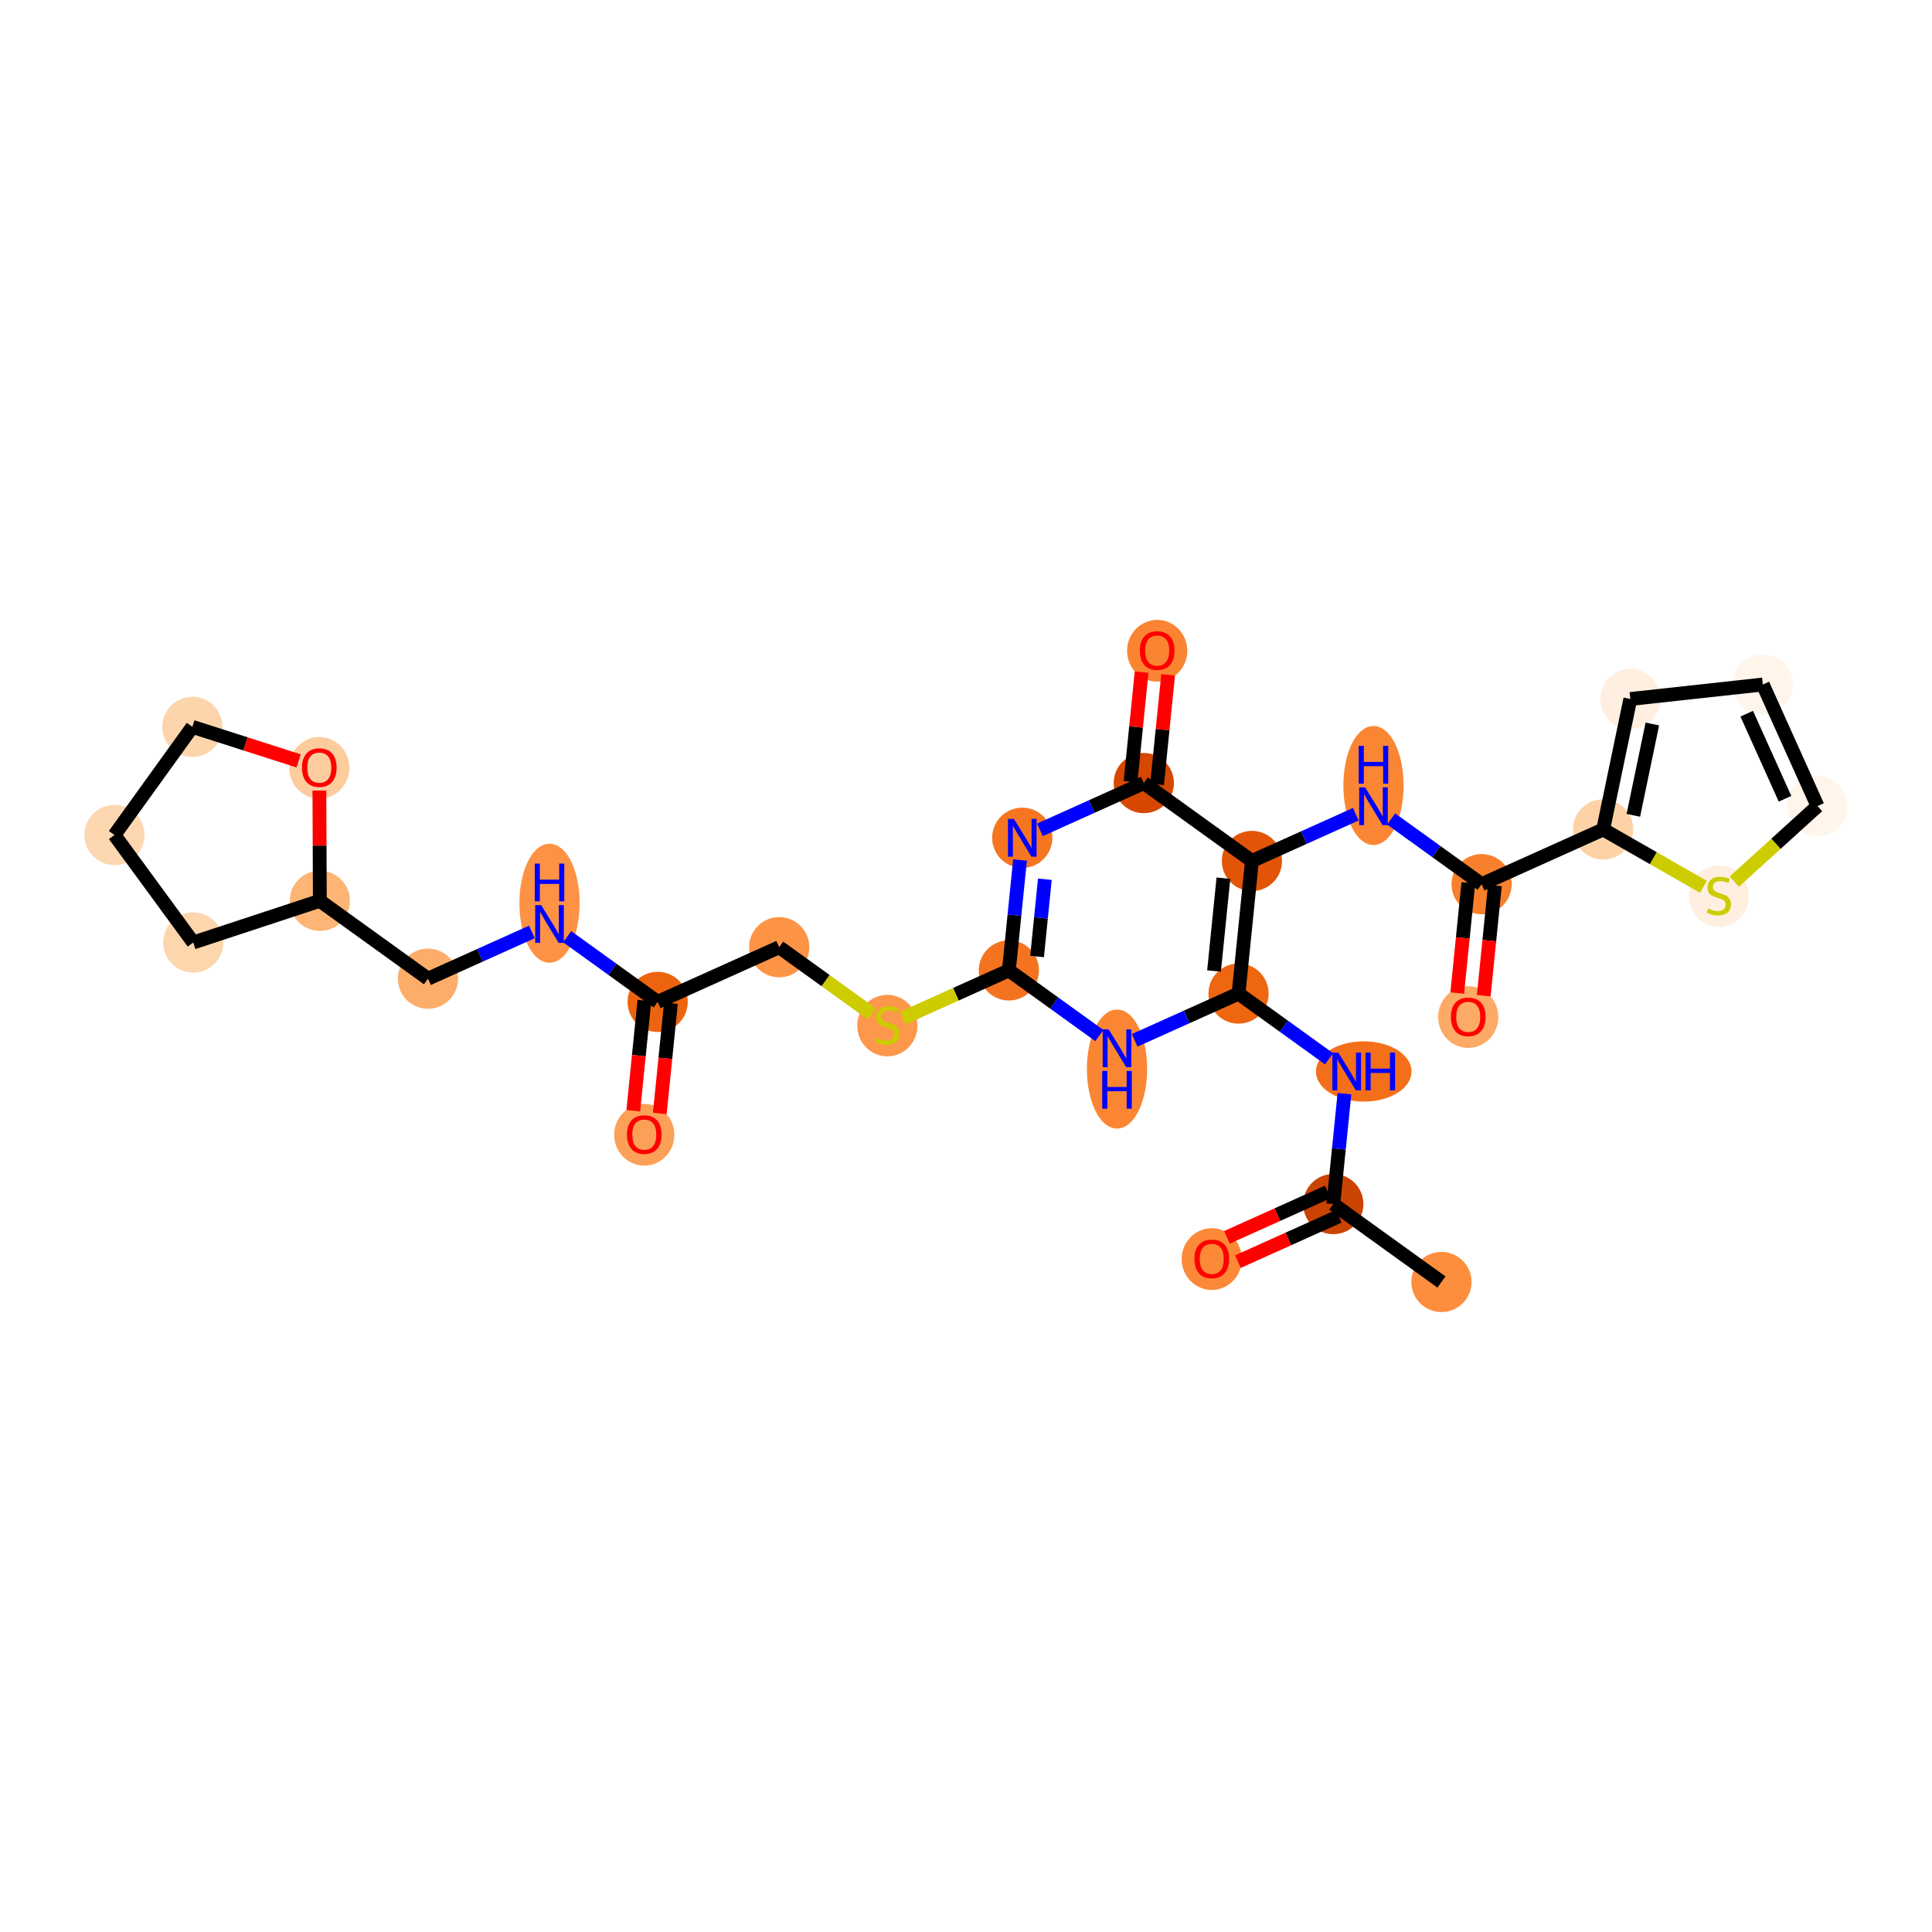 <?xml version='1.0' encoding='iso-8859-1'?>
<svg version='1.1' baseProfile='full'
              xmlns='http://www.w3.org/2000/svg'
                      xmlns:rdkit='http://www.rdkit.org/xml'
                      xmlns:xlink='http://www.w3.org/1999/xlink'
                  xml:space='preserve'
width='280px' height='280px' viewBox='0 0 280 280'>
<!-- END OF HEADER -->
<rect style='opacity:1.0;fill:#FFFFFF;stroke:none' width='280' height='280' x='0' y='0'> </rect>
<ellipse cx='208.905' cy='185.795' rx='3.863' ry='3.863'  style='fill:#FD8E3E;fill-rule:evenodd;stroke:#FD8E3E;stroke-width:1.0px;stroke-linecap:butt;stroke-linejoin:miter;stroke-opacity:1' />
<ellipse cx='193.232' cy='174.505' rx='3.863' ry='3.863'  style='fill:#CB4301;fill-rule:evenodd;stroke:#CB4301;stroke-width:1.0px;stroke-linecap:butt;stroke-linejoin:miter;stroke-opacity:1' />
<ellipse cx='175.618' cy='182.476' rx='3.863' ry='3.972'  style='fill:#FB8937;fill-rule:evenodd;stroke:#FB8937;stroke-width:1.0px;stroke-linecap:butt;stroke-linejoin:miter;stroke-opacity:1' />
<ellipse cx='197.641' cy='155.287' rx='6.425' ry='3.868'  style='fill:#F36F19;fill-rule:evenodd;stroke:#F36F19;stroke-width:1.0px;stroke-linecap:butt;stroke-linejoin:miter;stroke-opacity:1' />
<ellipse cx='179.5' cy='143.997' rx='3.863' ry='3.863'  style='fill:#EF6611;fill-rule:evenodd;stroke:#EF6611;stroke-width:1.0px;stroke-linecap:butt;stroke-linejoin:miter;stroke-opacity:1' />
<ellipse cx='161.886' cy='154.934' rx='3.863' ry='8.123'  style='fill:#FA8634;fill-rule:evenodd;stroke:#FA8634;stroke-width:1.0px;stroke-linecap:butt;stroke-linejoin:miter;stroke-opacity:1' />
<ellipse cx='146.213' cy='140.636' rx='3.863' ry='3.863'  style='fill:#F4731F;fill-rule:evenodd;stroke:#F4731F;stroke-width:1.0px;stroke-linecap:butt;stroke-linejoin:miter;stroke-opacity:1' />
<ellipse cx='128.599' cy='148.637' rx='3.863' ry='3.961'  style='fill:#FD974B;fill-rule:evenodd;stroke:#FD974B;stroke-width:1.0px;stroke-linecap:butt;stroke-linejoin:miter;stroke-opacity:1' />
<ellipse cx='112.927' cy='137.274' rx='3.863' ry='3.863'  style='fill:#FD9345;fill-rule:evenodd;stroke:#FD9345;stroke-width:1.0px;stroke-linecap:butt;stroke-linejoin:miter;stroke-opacity:1' />
<ellipse cx='95.313' cy='145.202' rx='3.863' ry='3.863'  style='fill:#ED6410;fill-rule:evenodd;stroke:#ED6410;stroke-width:1.0px;stroke-linecap:butt;stroke-linejoin:miter;stroke-opacity:1' />
<ellipse cx='93.372' cy='164.463' rx='3.863' ry='3.972'  style='fill:#FDA057;fill-rule:evenodd;stroke:#FDA057;stroke-width:1.0px;stroke-linecap:butt;stroke-linejoin:miter;stroke-opacity:1' />
<ellipse cx='79.64' cy='130.904' rx='3.863' ry='8.123'  style='fill:#FD9244;fill-rule:evenodd;stroke:#FD9244;stroke-width:1.0px;stroke-linecap:butt;stroke-linejoin:miter;stroke-opacity:1' />
<ellipse cx='62.026' cy='141.841' rx='3.863' ry='3.863'  style='fill:#FDAD6A;fill-rule:evenodd;stroke:#FDAD6A;stroke-width:1.0px;stroke-linecap:butt;stroke-linejoin:miter;stroke-opacity:1' />
<ellipse cx='46.353' cy='130.551' rx='3.863' ry='3.863'  style='fill:#FDB474;fill-rule:evenodd;stroke:#FDB474;stroke-width:1.0px;stroke-linecap:butt;stroke-linejoin:miter;stroke-opacity:1' />
<ellipse cx='28.008' cy='136.595' rx='3.863' ry='3.863'  style='fill:#FDD6AE;fill-rule:evenodd;stroke:#FDD6AE;stroke-width:1.0px;stroke-linecap:butt;stroke-linejoin:miter;stroke-opacity:1' />
<ellipse cx='16.59' cy='121.014' rx='3.863' ry='3.863'  style='fill:#FDD7B0;fill-rule:evenodd;stroke:#FDD7B0;stroke-width:1.0px;stroke-linecap:butt;stroke-linejoin:miter;stroke-opacity:1' />
<ellipse cx='27.88' cy='105.341' rx='3.863' ry='3.863'  style='fill:#FDD5AC;fill-rule:evenodd;stroke:#FDD5AC;stroke-width:1.0px;stroke-linecap:butt;stroke-linejoin:miter;stroke-opacity:1' />
<ellipse cx='46.275' cy='111.278' rx='3.863' ry='3.972'  style='fill:#FDCC9C;fill-rule:evenodd;stroke:#FDCC9C;stroke-width:1.0px;stroke-linecap:butt;stroke-linejoin:miter;stroke-opacity:1' />
<ellipse cx='148.154' cy='121.418' rx='3.863' ry='3.868'  style='fill:#F57521;fill-rule:evenodd;stroke:#F57521;stroke-width:1.0px;stroke-linecap:butt;stroke-linejoin:miter;stroke-opacity:1' />
<ellipse cx='165.768' cy='113.489' rx='3.863' ry='3.863'  style='fill:#D64701;fill-rule:evenodd;stroke:#D64701;stroke-width:1.0px;stroke-linecap:butt;stroke-linejoin:miter;stroke-opacity:1' />
<ellipse cx='167.708' cy='94.314' rx='3.863' ry='3.972'  style='fill:#FA8432;fill-rule:evenodd;stroke:#FA8432;stroke-width:1.0px;stroke-linecap:butt;stroke-linejoin:miter;stroke-opacity:1' />
<ellipse cx='181.441' cy='124.779' rx='3.863' ry='3.863'  style='fill:#E25508;fill-rule:evenodd;stroke:#E25508;stroke-width:1.0px;stroke-linecap:butt;stroke-linejoin:miter;stroke-opacity:1' />
<ellipse cx='199.054' cy='113.842' rx='3.863' ry='8.123'  style='fill:#FA8634;fill-rule:evenodd;stroke:#FA8634;stroke-width:1.0px;stroke-linecap:butt;stroke-linejoin:miter;stroke-opacity:1' />
<ellipse cx='214.727' cy='128.141' rx='3.863' ry='3.863'  style='fill:#F8802D;fill-rule:evenodd;stroke:#F8802D;stroke-width:1.0px;stroke-linecap:butt;stroke-linejoin:miter;stroke-opacity:1' />
<ellipse cx='212.786' cy='147.401' rx='3.863' ry='3.972'  style='fill:#FDAA66;fill-rule:evenodd;stroke:#FDAA66;stroke-width:1.0px;stroke-linecap:butt;stroke-linejoin:miter;stroke-opacity:1' />
<ellipse cx='232.341' cy='120.213' rx='3.863' ry='3.863'  style='fill:#FDD2A7;fill-rule:evenodd;stroke:#FDD2A7;stroke-width:1.0px;stroke-linecap:butt;stroke-linejoin:miter;stroke-opacity:1' />
<ellipse cx='236.28' cy='101.303' rx='3.863' ry='3.863'  style='fill:#FEEFE0;fill-rule:evenodd;stroke:#FEEFE0;stroke-width:1.0px;stroke-linecap:butt;stroke-linejoin:miter;stroke-opacity:1' />
<ellipse cx='255.481' cy='99.205' rx='3.863' ry='3.863'  style='fill:#FFF5EB;fill-rule:evenodd;stroke:#FFF5EB;stroke-width:1.0px;stroke-linecap:butt;stroke-linejoin:miter;stroke-opacity:1' />
<ellipse cx='263.41' cy='116.819' rx='3.863' ry='3.863'  style='fill:#FFF5EB;fill-rule:evenodd;stroke:#FFF5EB;stroke-width:1.0px;stroke-linecap:butt;stroke-linejoin:miter;stroke-opacity:1' />
<ellipse cx='249.108' cy='129.876' rx='3.863' ry='3.961'  style='fill:#FEEFE0;fill-rule:evenodd;stroke:#FEEFE0;stroke-width:1.0px;stroke-linecap:butt;stroke-linejoin:miter;stroke-opacity:1' />
<path class='bond-0 atom-0 atom-1' d='M 208.905,185.795 L 193.232,174.505' style='fill:none;fill-rule:evenodd;stroke:#000000;stroke-width:2.0px;stroke-linecap:butt;stroke-linejoin:miter;stroke-opacity:1' />
<path class='bond-1 atom-1 atom-2' d='M 192.439,172.744 L 185.129,176.034' style='fill:none;fill-rule:evenodd;stroke:#000000;stroke-width:2.0px;stroke-linecap:butt;stroke-linejoin:miter;stroke-opacity:1' />
<path class='bond-1 atom-1 atom-2' d='M 185.129,176.034 L 177.819,179.324' style='fill:none;fill-rule:evenodd;stroke:#FF0000;stroke-width:2.0px;stroke-linecap:butt;stroke-linejoin:miter;stroke-opacity:1' />
<path class='bond-1 atom-1 atom-2' d='M 194.025,176.266 L 186.715,179.557' style='fill:none;fill-rule:evenodd;stroke:#000000;stroke-width:2.0px;stroke-linecap:butt;stroke-linejoin:miter;stroke-opacity:1' />
<path class='bond-1 atom-1 atom-2' d='M 186.715,179.557 L 179.405,182.847' style='fill:none;fill-rule:evenodd;stroke:#FF0000;stroke-width:2.0px;stroke-linecap:butt;stroke-linejoin:miter;stroke-opacity:1' />
<path class='bond-2 atom-1 atom-3' d='M 193.232,174.505 L 194.04,166.505' style='fill:none;fill-rule:evenodd;stroke:#000000;stroke-width:2.0px;stroke-linecap:butt;stroke-linejoin:miter;stroke-opacity:1' />
<path class='bond-2 atom-1 atom-3' d='M 194.04,166.505 L 194.848,158.505' style='fill:none;fill-rule:evenodd;stroke:#0000FF;stroke-width:2.0px;stroke-linecap:butt;stroke-linejoin:miter;stroke-opacity:1' />
<path class='bond-3 atom-3 atom-4' d='M 192.615,153.445 L 186.057,148.721' style='fill:none;fill-rule:evenodd;stroke:#0000FF;stroke-width:2.0px;stroke-linecap:butt;stroke-linejoin:miter;stroke-opacity:1' />
<path class='bond-3 atom-3 atom-4' d='M 186.057,148.721 L 179.5,143.997' style='fill:none;fill-rule:evenodd;stroke:#000000;stroke-width:2.0px;stroke-linecap:butt;stroke-linejoin:miter;stroke-opacity:1' />
<path class='bond-4 atom-4 atom-5' d='M 179.5,143.997 L 171.972,147.386' style='fill:none;fill-rule:evenodd;stroke:#000000;stroke-width:2.0px;stroke-linecap:butt;stroke-linejoin:miter;stroke-opacity:1' />
<path class='bond-4 atom-4 atom-5' d='M 171.972,147.386 L 164.443,150.774' style='fill:none;fill-rule:evenodd;stroke:#0000FF;stroke-width:2.0px;stroke-linecap:butt;stroke-linejoin:miter;stroke-opacity:1' />
<path class='bond-29 atom-21 atom-4' d='M 181.441,124.779 L 179.5,143.997' style='fill:none;fill-rule:evenodd;stroke:#000000;stroke-width:2.0px;stroke-linecap:butt;stroke-linejoin:miter;stroke-opacity:1' />
<path class='bond-29 atom-21 atom-4' d='M 177.306,127.274 L 175.947,140.726' style='fill:none;fill-rule:evenodd;stroke:#000000;stroke-width:2.0px;stroke-linecap:butt;stroke-linejoin:miter;stroke-opacity:1' />
<path class='bond-5 atom-5 atom-6' d='M 159.329,150.083 L 152.771,145.359' style='fill:none;fill-rule:evenodd;stroke:#0000FF;stroke-width:2.0px;stroke-linecap:butt;stroke-linejoin:miter;stroke-opacity:1' />
<path class='bond-5 atom-5 atom-6' d='M 152.771,145.359 L 146.213,140.636' style='fill:none;fill-rule:evenodd;stroke:#000000;stroke-width:2.0px;stroke-linecap:butt;stroke-linejoin:miter;stroke-opacity:1' />
<path class='bond-6 atom-6 atom-7' d='M 146.213,140.636 L 138.525,144.096' style='fill:none;fill-rule:evenodd;stroke:#000000;stroke-width:2.0px;stroke-linecap:butt;stroke-linejoin:miter;stroke-opacity:1' />
<path class='bond-6 atom-6 atom-7' d='M 138.525,144.096 L 130.836,147.557' style='fill:none;fill-rule:evenodd;stroke:#CCCC00;stroke-width:2.0px;stroke-linecap:butt;stroke-linejoin:miter;stroke-opacity:1' />
<path class='bond-17 atom-6 atom-18' d='M 146.213,140.636 L 147.021,132.636' style='fill:none;fill-rule:evenodd;stroke:#000000;stroke-width:2.0px;stroke-linecap:butt;stroke-linejoin:miter;stroke-opacity:1' />
<path class='bond-17 atom-6 atom-18' d='M 147.021,132.636 L 147.829,124.636' style='fill:none;fill-rule:evenodd;stroke:#0000FF;stroke-width:2.0px;stroke-linecap:butt;stroke-linejoin:miter;stroke-opacity:1' />
<path class='bond-17 atom-6 atom-18' d='M 150.299,138.624 L 150.865,133.024' style='fill:none;fill-rule:evenodd;stroke:#000000;stroke-width:2.0px;stroke-linecap:butt;stroke-linejoin:miter;stroke-opacity:1' />
<path class='bond-17 atom-6 atom-18' d='M 150.865,133.024 L 151.43,127.424' style='fill:none;fill-rule:evenodd;stroke:#0000FF;stroke-width:2.0px;stroke-linecap:butt;stroke-linejoin:miter;stroke-opacity:1' />
<path class='bond-7 atom-7 atom-8' d='M 126.363,146.953 L 119.645,142.113' style='fill:none;fill-rule:evenodd;stroke:#CCCC00;stroke-width:2.0px;stroke-linecap:butt;stroke-linejoin:miter;stroke-opacity:1' />
<path class='bond-7 atom-7 atom-8' d='M 119.645,142.113 L 112.927,137.274' style='fill:none;fill-rule:evenodd;stroke:#000000;stroke-width:2.0px;stroke-linecap:butt;stroke-linejoin:miter;stroke-opacity:1' />
<path class='bond-8 atom-8 atom-9' d='M 112.927,137.274 L 95.313,145.202' style='fill:none;fill-rule:evenodd;stroke:#000000;stroke-width:2.0px;stroke-linecap:butt;stroke-linejoin:miter;stroke-opacity:1' />
<path class='bond-9 atom-9 atom-10' d='M 93.391,145.008 L 92.585,152.993' style='fill:none;fill-rule:evenodd;stroke:#000000;stroke-width:2.0px;stroke-linecap:butt;stroke-linejoin:miter;stroke-opacity:1' />
<path class='bond-9 atom-9 atom-10' d='M 92.585,152.993 L 91.778,160.977' style='fill:none;fill-rule:evenodd;stroke:#FF0000;stroke-width:2.0px;stroke-linecap:butt;stroke-linejoin:miter;stroke-opacity:1' />
<path class='bond-9 atom-9 atom-10' d='M 97.235,145.396 L 96.428,153.381' style='fill:none;fill-rule:evenodd;stroke:#000000;stroke-width:2.0px;stroke-linecap:butt;stroke-linejoin:miter;stroke-opacity:1' />
<path class='bond-9 atom-9 atom-10' d='M 96.428,153.381 L 95.622,161.366' style='fill:none;fill-rule:evenodd;stroke:#FF0000;stroke-width:2.0px;stroke-linecap:butt;stroke-linejoin:miter;stroke-opacity:1' />
<path class='bond-10 atom-9 atom-11' d='M 95.313,145.202 L 88.755,140.479' style='fill:none;fill-rule:evenodd;stroke:#000000;stroke-width:2.0px;stroke-linecap:butt;stroke-linejoin:miter;stroke-opacity:1' />
<path class='bond-10 atom-9 atom-11' d='M 88.755,140.479 L 82.197,135.755' style='fill:none;fill-rule:evenodd;stroke:#0000FF;stroke-width:2.0px;stroke-linecap:butt;stroke-linejoin:miter;stroke-opacity:1' />
<path class='bond-11 atom-11 atom-12' d='M 77.083,135.064 L 69.554,138.452' style='fill:none;fill-rule:evenodd;stroke:#0000FF;stroke-width:2.0px;stroke-linecap:butt;stroke-linejoin:miter;stroke-opacity:1' />
<path class='bond-11 atom-11 atom-12' d='M 69.554,138.452 L 62.026,141.841' style='fill:none;fill-rule:evenodd;stroke:#000000;stroke-width:2.0px;stroke-linecap:butt;stroke-linejoin:miter;stroke-opacity:1' />
<path class='bond-12 atom-12 atom-13' d='M 62.026,141.841 L 46.353,130.551' style='fill:none;fill-rule:evenodd;stroke:#000000;stroke-width:2.0px;stroke-linecap:butt;stroke-linejoin:miter;stroke-opacity:1' />
<path class='bond-13 atom-13 atom-14' d='M 46.353,130.551 L 28.008,136.595' style='fill:none;fill-rule:evenodd;stroke:#000000;stroke-width:2.0px;stroke-linecap:butt;stroke-linejoin:miter;stroke-opacity:1' />
<path class='bond-31 atom-17 atom-13' d='M 46.288,114.569 L 46.321,122.56' style='fill:none;fill-rule:evenodd;stroke:#FF0000;stroke-width:2.0px;stroke-linecap:butt;stroke-linejoin:miter;stroke-opacity:1' />
<path class='bond-31 atom-17 atom-13' d='M 46.321,122.56 L 46.353,130.551' style='fill:none;fill-rule:evenodd;stroke:#000000;stroke-width:2.0px;stroke-linecap:butt;stroke-linejoin:miter;stroke-opacity:1' />
<path class='bond-14 atom-14 atom-15' d='M 28.008,136.595 L 16.59,121.014' style='fill:none;fill-rule:evenodd;stroke:#000000;stroke-width:2.0px;stroke-linecap:butt;stroke-linejoin:miter;stroke-opacity:1' />
<path class='bond-15 atom-15 atom-16' d='M 16.59,121.014 L 27.88,105.341' style='fill:none;fill-rule:evenodd;stroke:#000000;stroke-width:2.0px;stroke-linecap:butt;stroke-linejoin:miter;stroke-opacity:1' />
<path class='bond-16 atom-16 atom-17' d='M 27.88,105.341 L 35.581,107.809' style='fill:none;fill-rule:evenodd;stroke:#000000;stroke-width:2.0px;stroke-linecap:butt;stroke-linejoin:miter;stroke-opacity:1' />
<path class='bond-16 atom-16 atom-17' d='M 35.581,107.809 L 43.281,110.276' style='fill:none;fill-rule:evenodd;stroke:#FF0000;stroke-width:2.0px;stroke-linecap:butt;stroke-linejoin:miter;stroke-opacity:1' />
<path class='bond-18 atom-18 atom-19' d='M 150.711,120.267 L 158.239,116.878' style='fill:none;fill-rule:evenodd;stroke:#0000FF;stroke-width:2.0px;stroke-linecap:butt;stroke-linejoin:miter;stroke-opacity:1' />
<path class='bond-18 atom-18 atom-19' d='M 158.239,116.878 L 165.768,113.489' style='fill:none;fill-rule:evenodd;stroke:#000000;stroke-width:2.0px;stroke-linecap:butt;stroke-linejoin:miter;stroke-opacity:1' />
<path class='bond-19 atom-19 atom-20' d='M 167.689,113.683 L 168.491,105.741' style='fill:none;fill-rule:evenodd;stroke:#000000;stroke-width:2.0px;stroke-linecap:butt;stroke-linejoin:miter;stroke-opacity:1' />
<path class='bond-19 atom-19 atom-20' d='M 168.491,105.741 L 169.294,97.799' style='fill:none;fill-rule:evenodd;stroke:#FF0000;stroke-width:2.0px;stroke-linecap:butt;stroke-linejoin:miter;stroke-opacity:1' />
<path class='bond-19 atom-19 atom-20' d='M 163.846,113.295 L 164.648,105.353' style='fill:none;fill-rule:evenodd;stroke:#000000;stroke-width:2.0px;stroke-linecap:butt;stroke-linejoin:miter;stroke-opacity:1' />
<path class='bond-19 atom-19 atom-20' d='M 164.648,105.353 L 165.45,97.411' style='fill:none;fill-rule:evenodd;stroke:#FF0000;stroke-width:2.0px;stroke-linecap:butt;stroke-linejoin:miter;stroke-opacity:1' />
<path class='bond-20 atom-19 atom-21' d='M 165.768,113.489 L 181.441,124.779' style='fill:none;fill-rule:evenodd;stroke:#000000;stroke-width:2.0px;stroke-linecap:butt;stroke-linejoin:miter;stroke-opacity:1' />
<path class='bond-21 atom-21 atom-22' d='M 181.441,124.779 L 188.969,121.391' style='fill:none;fill-rule:evenodd;stroke:#000000;stroke-width:2.0px;stroke-linecap:butt;stroke-linejoin:miter;stroke-opacity:1' />
<path class='bond-21 atom-21 atom-22' d='M 188.969,121.391 L 196.497,118.002' style='fill:none;fill-rule:evenodd;stroke:#0000FF;stroke-width:2.0px;stroke-linecap:butt;stroke-linejoin:miter;stroke-opacity:1' />
<path class='bond-22 atom-22 atom-23' d='M 201.612,118.693 L 208.169,123.417' style='fill:none;fill-rule:evenodd;stroke:#0000FF;stroke-width:2.0px;stroke-linecap:butt;stroke-linejoin:miter;stroke-opacity:1' />
<path class='bond-22 atom-22 atom-23' d='M 208.169,123.417 L 214.727,128.141' style='fill:none;fill-rule:evenodd;stroke:#000000;stroke-width:2.0px;stroke-linecap:butt;stroke-linejoin:miter;stroke-opacity:1' />
<path class='bond-23 atom-23 atom-24' d='M 212.805,127.947 L 211.999,135.931' style='fill:none;fill-rule:evenodd;stroke:#000000;stroke-width:2.0px;stroke-linecap:butt;stroke-linejoin:miter;stroke-opacity:1' />
<path class='bond-23 atom-23 atom-24' d='M 211.999,135.931 L 211.193,143.916' style='fill:none;fill-rule:evenodd;stroke:#FF0000;stroke-width:2.0px;stroke-linecap:butt;stroke-linejoin:miter;stroke-opacity:1' />
<path class='bond-23 atom-23 atom-24' d='M 216.649,128.335 L 215.843,136.319' style='fill:none;fill-rule:evenodd;stroke:#000000;stroke-width:2.0px;stroke-linecap:butt;stroke-linejoin:miter;stroke-opacity:1' />
<path class='bond-23 atom-23 atom-24' d='M 215.843,136.319 L 215.036,144.304' style='fill:none;fill-rule:evenodd;stroke:#FF0000;stroke-width:2.0px;stroke-linecap:butt;stroke-linejoin:miter;stroke-opacity:1' />
<path class='bond-24 atom-23 atom-25' d='M 214.727,128.141 L 232.341,120.213' style='fill:none;fill-rule:evenodd;stroke:#000000;stroke-width:2.0px;stroke-linecap:butt;stroke-linejoin:miter;stroke-opacity:1' />
<path class='bond-25 atom-25 atom-26' d='M 232.341,120.213 L 236.28,101.303' style='fill:none;fill-rule:evenodd;stroke:#000000;stroke-width:2.0px;stroke-linecap:butt;stroke-linejoin:miter;stroke-opacity:1' />
<path class='bond-25 atom-25 atom-26' d='M 236.714,118.164 L 239.471,104.927' style='fill:none;fill-rule:evenodd;stroke:#000000;stroke-width:2.0px;stroke-linecap:butt;stroke-linejoin:miter;stroke-opacity:1' />
<path class='bond-30 atom-29 atom-25' d='M 246.871,128.523 L 239.606,124.368' style='fill:none;fill-rule:evenodd;stroke:#CCCC00;stroke-width:2.0px;stroke-linecap:butt;stroke-linejoin:miter;stroke-opacity:1' />
<path class='bond-30 atom-29 atom-25' d='M 239.606,124.368 L 232.341,120.213' style='fill:none;fill-rule:evenodd;stroke:#000000;stroke-width:2.0px;stroke-linecap:butt;stroke-linejoin:miter;stroke-opacity:1' />
<path class='bond-26 atom-26 atom-27' d='M 236.28,101.303 L 255.481,99.205' style='fill:none;fill-rule:evenodd;stroke:#000000;stroke-width:2.0px;stroke-linecap:butt;stroke-linejoin:miter;stroke-opacity:1' />
<path class='bond-27 atom-27 atom-28' d='M 255.481,99.205 L 263.41,116.819' style='fill:none;fill-rule:evenodd;stroke:#000000;stroke-width:2.0px;stroke-linecap:butt;stroke-linejoin:miter;stroke-opacity:1' />
<path class='bond-27 atom-27 atom-28' d='M 253.148,103.433 L 258.698,115.763' style='fill:none;fill-rule:evenodd;stroke:#000000;stroke-width:2.0px;stroke-linecap:butt;stroke-linejoin:miter;stroke-opacity:1' />
<path class='bond-28 atom-28 atom-29' d='M 263.41,116.819 L 257.377,122.295' style='fill:none;fill-rule:evenodd;stroke:#000000;stroke-width:2.0px;stroke-linecap:butt;stroke-linejoin:miter;stroke-opacity:1' />
<path class='bond-28 atom-28 atom-29' d='M 257.377,122.295 L 251.345,127.772' style='fill:none;fill-rule:evenodd;stroke:#CCCC00;stroke-width:2.0px;stroke-linecap:butt;stroke-linejoin:miter;stroke-opacity:1' />
<path  class='atom-2' d='M 173.107 182.449
Q 173.107 181.135, 173.756 180.401
Q 174.405 179.667, 175.618 179.667
Q 176.831 179.667, 177.48 180.401
Q 178.129 181.135, 178.129 182.449
Q 178.129 183.778, 177.472 184.535
Q 176.816 185.284, 175.618 185.284
Q 174.413 185.284, 173.756 184.535
Q 173.107 183.785, 173.107 182.449
M 175.618 184.666
Q 176.453 184.666, 176.901 184.11
Q 177.357 183.546, 177.357 182.449
Q 177.357 181.375, 176.901 180.834
Q 176.453 180.285, 175.618 180.285
Q 174.784 180.285, 174.328 180.826
Q 173.88 181.367, 173.88 182.449
Q 173.88 183.554, 174.328 184.11
Q 174.784 184.666, 175.618 184.666
' fill='#FF0000'/>
<path  class='atom-3' d='M 193.963 152.552
L 195.756 155.449
Q 195.934 155.735, 196.22 156.253
Q 196.505 156.77, 196.521 156.801
L 196.521 152.552
L 197.247 152.552
L 197.247 158.022
L 196.498 158.022
L 194.574 154.854
Q 194.35 154.483, 194.11 154.059
Q 193.878 153.634, 193.809 153.502
L 193.809 158.022
L 193.098 158.022
L 193.098 152.552
L 193.963 152.552
' fill='#0000FF'/>
<path  class='atom-3' d='M 197.904 152.552
L 198.646 152.552
L 198.646 154.877
L 201.443 154.877
L 201.443 152.552
L 202.184 152.552
L 202.184 158.022
L 201.443 158.022
L 201.443 155.496
L 198.646 155.496
L 198.646 158.022
L 197.904 158.022
L 197.904 152.552
' fill='#0000FF'/>
<path  class='atom-5' d='M 160.677 149.19
L 162.469 152.088
Q 162.647 152.374, 162.933 152.891
Q 163.219 153.409, 163.234 153.44
L 163.234 149.19
L 163.961 149.19
L 163.961 154.661
L 163.211 154.661
L 161.287 151.493
Q 161.063 151.122, 160.824 150.697
Q 160.592 150.272, 160.522 150.141
L 160.522 154.661
L 159.812 154.661
L 159.812 149.19
L 160.677 149.19
' fill='#0000FF'/>
<path  class='atom-5' d='M 159.746 155.208
L 160.488 155.208
L 160.488 157.533
L 163.285 157.533
L 163.285 155.208
L 164.026 155.208
L 164.026 160.678
L 163.285 160.678
L 163.285 158.151
L 160.488 158.151
L 160.488 160.678
L 159.746 160.678
L 159.746 155.208
' fill='#0000FF'/>
<path  class='atom-7' d='M 127.054 150.441
Q 127.116 150.465, 127.371 150.573
Q 127.626 150.681, 127.904 150.75
Q 128.19 150.812, 128.468 150.812
Q 128.986 150.812, 129.287 150.565
Q 129.588 150.31, 129.588 149.87
Q 129.588 149.568, 129.434 149.383
Q 129.287 149.197, 129.055 149.097
Q 128.824 148.997, 128.437 148.881
Q 127.95 148.734, 127.657 148.595
Q 127.371 148.456, 127.162 148.162
Q 126.961 147.869, 126.961 147.374
Q 126.961 146.686, 127.425 146.261
Q 127.896 145.836, 128.824 145.836
Q 129.457 145.836, 130.176 146.138
L 129.998 146.733
Q 129.341 146.462, 128.847 146.462
Q 128.314 146.462, 128.02 146.686
Q 127.726 146.903, 127.734 147.281
Q 127.734 147.575, 127.881 147.753
Q 128.035 147.93, 128.252 148.031
Q 128.476 148.131, 128.847 148.247
Q 129.341 148.402, 129.635 148.556
Q 129.928 148.711, 130.137 149.027
Q 130.353 149.337, 130.353 149.87
Q 130.353 150.627, 129.843 151.036
Q 129.341 151.438, 128.499 151.438
Q 128.012 151.438, 127.641 151.33
Q 127.278 151.229, 126.846 151.052
L 127.054 150.441
' fill='#CCCC00'/>
<path  class='atom-10' d='M 90.861 164.436
Q 90.861 163.122, 91.51 162.388
Q 92.159 161.654, 93.372 161.654
Q 94.585 161.654, 95.234 162.388
Q 95.883 163.122, 95.883 164.436
Q 95.883 165.765, 95.226 166.522
Q 94.57 167.271, 93.372 167.271
Q 92.167 167.271, 91.51 166.522
Q 90.861 165.772, 90.861 164.436
M 93.372 166.653
Q 94.207 166.653, 94.655 166.097
Q 95.111 165.533, 95.111 164.436
Q 95.111 163.362, 94.655 162.821
Q 94.207 162.272, 93.372 162.272
Q 92.538 162.272, 92.082 162.813
Q 91.634 163.354, 91.634 164.436
Q 91.634 165.541, 92.082 166.097
Q 92.538 166.653, 93.372 166.653
' fill='#FF0000'/>
<path  class='atom-11' d='M 78.431 131.177
L 80.223 134.075
Q 80.401 134.361, 80.687 134.878
Q 80.973 135.396, 80.988 135.427
L 80.988 131.177
L 81.715 131.177
L 81.715 136.648
L 80.965 136.648
L 79.041 133.48
Q 78.817 133.109, 78.578 132.684
Q 78.346 132.259, 78.276 132.128
L 78.276 136.648
L 77.566 136.648
L 77.566 131.177
L 78.431 131.177
' fill='#0000FF'/>
<path  class='atom-11' d='M 77.5 125.16
L 78.242 125.16
L 78.242 127.486
L 81.038 127.486
L 81.038 125.16
L 81.78 125.16
L 81.78 130.63
L 81.038 130.63
L 81.038 128.104
L 78.242 128.104
L 78.242 130.63
L 77.5 130.63
L 77.5 125.16
' fill='#0000FF'/>
<path  class='atom-17' d='M 43.764 111.251
Q 43.764 109.937, 44.413 109.203
Q 45.062 108.469, 46.275 108.469
Q 47.488 108.469, 48.137 109.203
Q 48.786 109.937, 48.786 111.251
Q 48.786 112.58, 48.129 113.337
Q 47.472 114.086, 46.275 114.086
Q 45.069 114.086, 44.413 113.337
Q 43.764 112.587, 43.764 111.251
M 46.275 113.468
Q 47.109 113.468, 47.557 112.912
Q 48.013 112.348, 48.013 111.251
Q 48.013 110.177, 47.557 109.636
Q 47.109 109.087, 46.275 109.087
Q 45.44 109.087, 44.984 109.628
Q 44.536 110.169, 44.536 111.251
Q 44.536 112.356, 44.984 112.912
Q 45.44 113.468, 46.275 113.468
' fill='#FF0000'/>
<path  class='atom-18' d='M 146.945 118.683
L 148.737 121.58
Q 148.915 121.866, 149.201 122.383
Q 149.487 122.901, 149.502 122.932
L 149.502 118.683
L 150.228 118.683
L 150.228 124.153
L 149.479 124.153
L 147.555 120.985
Q 147.331 120.614, 147.092 120.189
Q 146.86 119.764, 146.79 119.633
L 146.79 124.153
L 146.079 124.153
L 146.079 118.683
L 146.945 118.683
' fill='#0000FF'/>
<path  class='atom-20' d='M 165.197 94.287
Q 165.197 92.973, 165.846 92.239
Q 166.495 91.505, 167.708 91.505
Q 168.921 91.505, 169.57 92.239
Q 170.219 92.973, 170.219 94.287
Q 170.219 95.616, 169.563 96.373
Q 168.906 97.122, 167.708 97.122
Q 166.503 97.122, 165.846 96.373
Q 165.197 95.624, 165.197 94.287
M 167.708 96.504
Q 168.543 96.504, 168.991 95.948
Q 169.447 95.384, 169.447 94.287
Q 169.447 93.213, 168.991 92.672
Q 168.543 92.124, 167.708 92.124
Q 166.874 92.124, 166.418 92.664
Q 165.97 93.205, 165.97 94.287
Q 165.97 95.392, 166.418 95.948
Q 166.874 96.504, 167.708 96.504
' fill='#FF0000'/>
<path  class='atom-22' d='M 197.845 114.116
L 199.638 117.013
Q 199.815 117.299, 200.101 117.817
Q 200.387 118.334, 200.402 118.365
L 200.402 114.116
L 201.129 114.116
L 201.129 119.586
L 200.379 119.586
L 198.455 116.418
Q 198.231 116.047, 197.992 115.622
Q 197.76 115.198, 197.691 115.066
L 197.691 119.586
L 196.98 119.586
L 196.98 114.116
L 197.845 114.116
' fill='#0000FF'/>
<path  class='atom-22' d='M 196.914 108.099
L 197.656 108.099
L 197.656 110.424
L 200.453 110.424
L 200.453 108.099
L 201.194 108.099
L 201.194 113.569
L 200.453 113.569
L 200.453 111.042
L 197.656 111.042
L 197.656 113.569
L 196.914 113.569
L 196.914 108.099
' fill='#0000FF'/>
<path  class='atom-24' d='M 210.275 147.374
Q 210.275 146.061, 210.924 145.327
Q 211.573 144.593, 212.786 144.593
Q 213.999 144.593, 214.648 145.327
Q 215.297 146.061, 215.297 147.374
Q 215.297 148.703, 214.641 149.46
Q 213.984 150.21, 212.786 150.21
Q 211.581 150.21, 210.924 149.46
Q 210.275 148.711, 210.275 147.374
M 212.786 149.592
Q 213.621 149.592, 214.069 149.035
Q 214.525 148.471, 214.525 147.374
Q 214.525 146.3, 214.069 145.759
Q 213.621 145.211, 212.786 145.211
Q 211.952 145.211, 211.496 145.752
Q 211.048 146.293, 211.048 147.374
Q 211.048 148.479, 211.496 149.035
Q 211.952 149.592, 212.786 149.592
' fill='#FF0000'/>
<path  class='atom-29' d='M 247.563 131.68
Q 247.624 131.703, 247.879 131.811
Q 248.134 131.919, 248.413 131.989
Q 248.698 132.051, 248.977 132.051
Q 249.494 132.051, 249.796 131.803
Q 250.097 131.548, 250.097 131.108
Q 250.097 130.807, 249.942 130.621
Q 249.796 130.436, 249.564 130.335
Q 249.332 130.235, 248.946 130.119
Q 248.459 129.972, 248.165 129.833
Q 247.879 129.694, 247.671 129.4
Q 247.47 129.107, 247.47 128.612
Q 247.47 127.925, 247.934 127.5
Q 248.405 127.075, 249.332 127.075
Q 249.966 127.075, 250.684 127.376
L 250.506 127.971
Q 249.85 127.701, 249.355 127.701
Q 248.822 127.701, 248.528 127.925
Q 248.235 128.141, 248.243 128.52
Q 248.243 128.813, 248.389 128.991
Q 248.544 129.169, 248.76 129.269
Q 248.984 129.37, 249.355 129.485
Q 249.85 129.64, 250.143 129.794
Q 250.437 129.949, 250.645 130.266
Q 250.862 130.575, 250.862 131.108
Q 250.862 131.865, 250.352 132.275
Q 249.85 132.676, 249.007 132.676
Q 248.521 132.676, 248.15 132.568
Q 247.787 132.468, 247.354 132.29
L 247.563 131.68
' fill='#CCCC00'/>
</svg>
